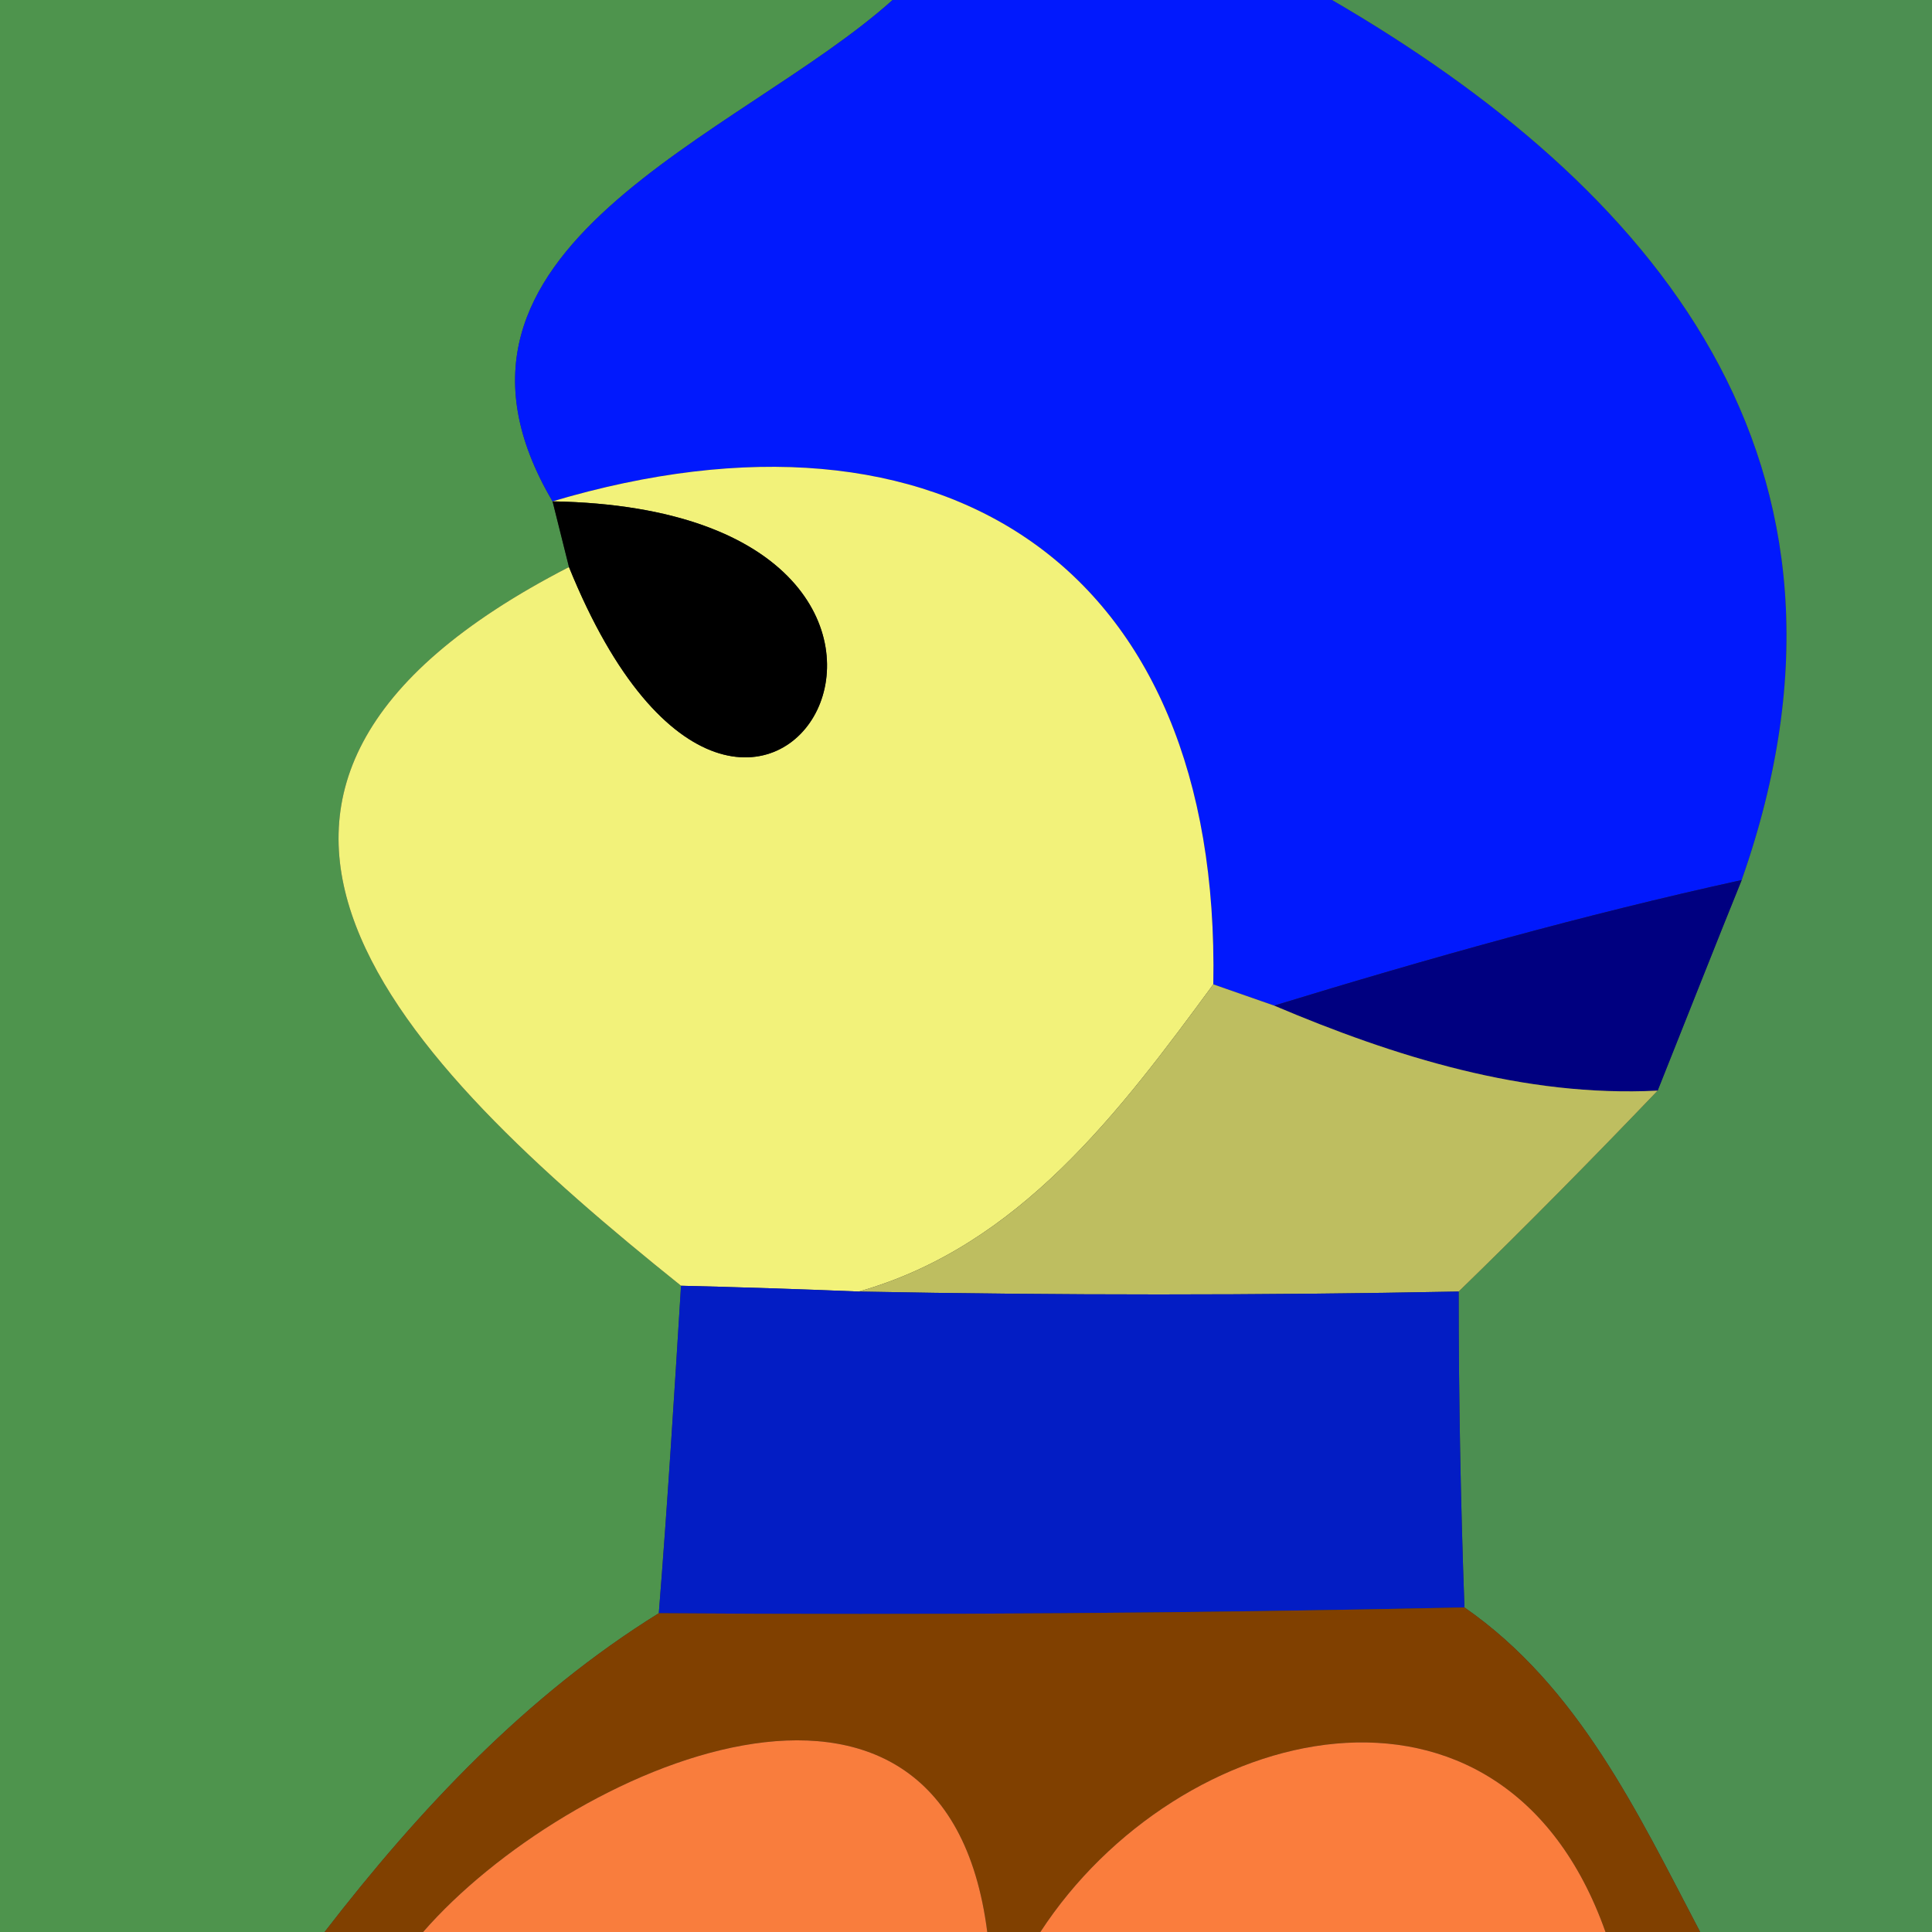 <?xml version="1.0" encoding="UTF-8" ?>
<!DOCTYPE svg PUBLIC "-//W3C//DTD SVG 1.1//EN" "http://www.w3.org/Graphics/SVG/1.1/DTD/svg11.dtd">
<svg width="20pt" height="20pt" viewBox="0 0 20 20" version="1.1" xmlns="http://www.w3.org/2000/svg">
<rect x="0" y="0" width="20" height="20" fill="#333333" stroke="none"/>
<g id="#4e944dff">
<path fill="#4e944d" opacity="1.00" d=" M 0.00 0.00 L 9.24 0.00 C 7.66 1.42 4.17 2.56 5.72 5.19 L 5.89 5.87 C 1.38 8.19 4.13 10.97 7.05 13.31 C 6.98 14.44 6.91 15.57 6.82 16.70 C 5.45 17.55 4.34 18.73 3.36 20.00 L 0.00 20.00 L 0.00 0.00 Z" />
</g>
<g id="#0119fdff">
<path fill="#0119fd" opacity="1.00" d=" M 9.24 0.00 L 13.79 0.00 C 17.09 1.92 19.56 4.76 18.03 9.11 C 16.39 9.47 14.79 9.92 13.19 10.41 L 12.56 10.19 C 12.64 5.85 9.76 3.99 5.72 5.19 C 4.17 2.56 7.66 1.42 9.24 0.00 Z" />
</g>
<g id="#4c8f51ff">
<path fill="#4c8f51" opacity="1.00" d=" M 13.79 0.00 L 20.00 0.00 L 20.00 20.00 L 17.60 20.00 C 16.95 18.76 16.34 17.46 15.16 16.64 C 15.12 15.55 15.10 14.46 15.10 13.37 C 15.80 12.69 16.49 11.99 17.16 11.29 C 17.38 10.74 17.81 9.65 18.03 9.11 C 19.56 4.76 17.09 1.92 13.79 0.00 Z" />
</g>
<g id="#f2f27aff">
<path fill="#f2f27a" opacity="1.00" d=" M 5.72 5.19 C 9.76 3.99 12.64 5.85 12.56 10.19 C 11.59 11.51 10.55 12.90 8.89 13.37 C 8.43 13.35 7.51 13.32 7.05 13.31 C 4.13 10.97 1.38 8.19 5.89 5.87 C 7.82 10.63 10.87 5.28 5.72 5.19 Z" />
</g>
<g id="#000000ff">
<path fill="#000000" opacity="1.00" d=" M 5.89 5.87 C 7.82 10.63 10.87 5.28 5.72 5.19 Z" />
</g>
<g id="#000080ff">
<path fill="#000080" opacity="1.00" d=" M 13.19 10.41 C 14.79 9.92 16.39 9.47 18.03 9.11 C 17.81 9.65 17.38 10.74 17.16 11.29 C 15.78 11.36 14.44 10.94 13.19 10.41 Z" />
</g>
<g id="#bebe60ff">
<path fill="#bebe60" opacity="1.00" d=" M 12.56 10.19 L 13.19 10.41 C 14.44 10.94 15.78 11.36 17.16 11.29 C 16.49 11.99 15.80 12.69 15.10 13.37 C 13.03 13.41 10.96 13.41 8.89 13.37 C 10.55 12.90 11.59 11.51 12.56 10.19 Z" />
</g>
<g id="#031dc4ff">
<path fill="#031dc4" opacity="1.00" d=" M 7.05 13.31 C 7.51 13.32 8.43 13.35 8.89 13.37 C 10.96 13.41 13.03 13.41 15.10 13.37 C 15.10 14.46 15.12 15.55 15.16 16.64 C 12.38 16.70 9.60 16.72 6.82 16.70 C 6.91 15.57 6.98 14.44 7.05 13.31 Z" />
</g>
<g id="#804000ff">
<path fill="#804000" opacity="1.00" d=" M 3.36 20.00 C 4.34 18.73 5.45 17.55 6.82 16.70 C 9.60 16.72 12.38 16.70 15.16 16.64 C 16.34 17.46 16.95 18.76 17.60 20.00 L 16.62 20.00 C 15.55 16.98 12.19 17.82 10.77 20.00 L 10.22 20.00 C 9.78 16.55 5.86 18.30 4.38 20.00 L 3.36 20.00 Z" />
</g>
<g id="#f97d3dff">
<path fill="#f97d3d" opacity="1.00" d=" M 4.38 20.00 C 5.86 18.30 9.78 16.55 10.22 20.00 L 4.38 20.00 Z" />
</g>
<g id="#fa7d3dff">
<path fill="#fa7d3d" opacity="1.00" d=" M 10.77 20.00 C 12.19 17.82 15.55 16.98 16.62 20.00 L 10.77 20.00 Z" />
</g>
</svg>
